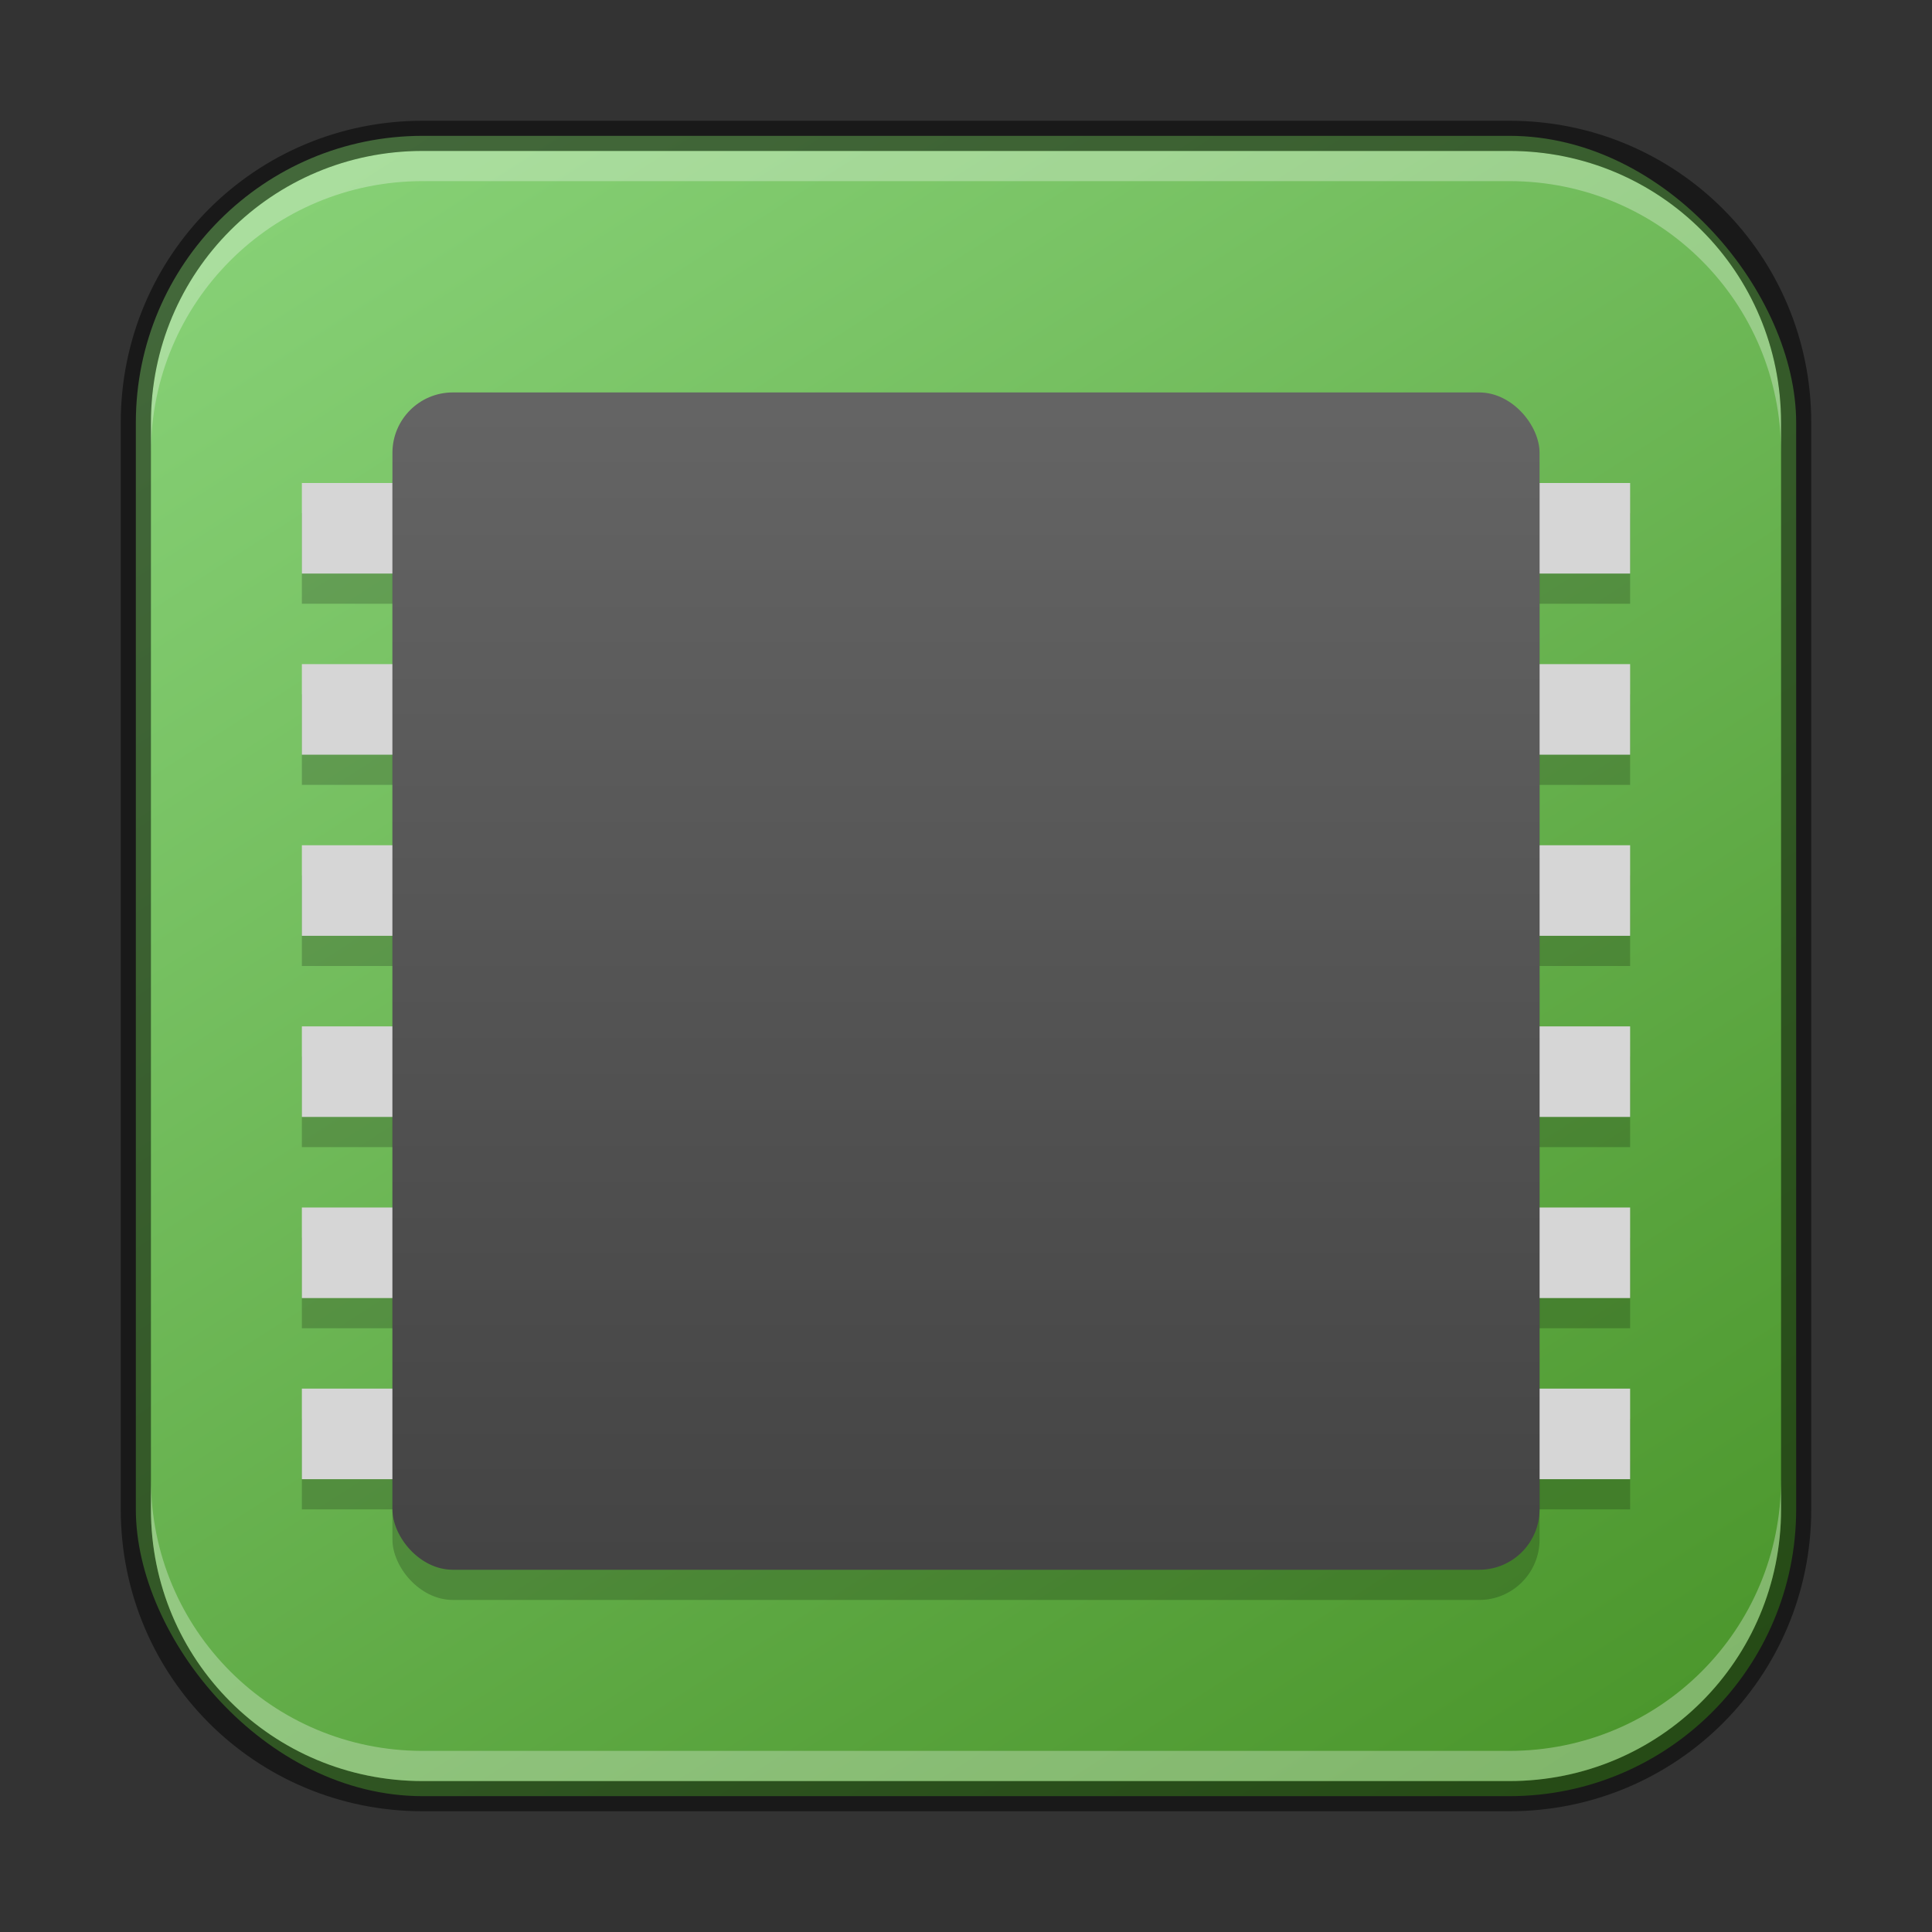 <?xml version="1.0" encoding="UTF-8" standalone="no"?>
<!-- Created with Inkscape (http://www.inkscape.org/) -->

<svg
   width="64"
   height="64"
   viewBox="0 0 64 64"
   version="1.1"
   id="svg5"
   sodipodi:docname="jockey.svg"
   inkscape:version="1.2.1 (9c6d41e410, 2022-07-14)"
   xmlns:inkscape="http://www.inkscape.org/namespaces/inkscape"
   xmlns:sodipodi="http://sodipodi.sourceforge.net/DTD/sodipodi-0.dtd"
   xmlns:xlink="http://www.w3.org/1999/xlink"
   xmlns="http://www.w3.org/2000/svg"
   xmlns:svg="http://www.w3.org/2000/svg">
  <rect x="0" y="0" width="64" height="64" fill="#333333" stroke="none"/>
  <sodipodi:namedview
     id="namedview7"
     pagecolor="#ffffff"
     bordercolor="#666666"
     borderopacity="1.0"
     inkscape:showpageshadow="2"
     inkscape:pageopacity="0.0"
     inkscape:pagecheckerboard="0"
     inkscape:deskcolor="#d1d1d1"
     inkscape:document-units="px"
     showgrid="false"
     inkscape:zoom="6.25"
     inkscape:cx="40.96"
     inkscape:cy="40.64"
     inkscape:window-width="1920"
     inkscape:window-height="1012"
     inkscape:window-x="0"
     inkscape:window-y="0"
     inkscape:window-maximized="1"
     inkscape:current-layer="svg5" />
  <defs
     id="defs2">
    <linearGradient
       inkscape:collect="always"
       id="linearGradient14659">
      <stop
         style="stop-color:#3d3d3d;stop-opacity:1;"
         offset="0"
         id="stop14655" />
      <stop
         style="stop-color:#6c6c6c;stop-opacity:1;"
         offset="1"
         id="stop14657" />
    </linearGradient>
    <linearGradient
       inkscape:collect="always"
       id="linearGradient14653">
      <stop
         style="stop-color:#4c972d;stop-opacity:1;"
         offset="0"
         id="stop14649" />
      <stop
         style="stop-color:#86d075;stop-opacity:1;"
         offset="1"
         id="stop14651" />
    </linearGradient>
    <linearGradient
       inkscape:collect="always"
       xlink:href="#linearGradient14659"
       id="linearGradient3871"
       x1="30"
       y1="59"
       x2="30"
       y2="3"
       gradientUnits="userSpaceOnUse"
       gradientTransform="translate(2,1)" />
    <linearGradient
       inkscape:collect="always"
       xlink:href="#linearGradient14653"
       id="linearGradient4605"
       x1="50"
       y1="60"
       x2="14"
       y2="4"
       gradientUnits="userSpaceOnUse" />
  </defs>
  <rect
     style="fill:url(#linearGradient4605);fill-opacity:1;stroke:none"
     id="rect184"
     width="55"
     height="55"
     x="4.5"
     y="4.5"
     ry="9.5" />
  <path
     d="m 10,17 v 3 h 44 v -3 z m 0,6 v 3 H 54 V 23 Z m 0,6 v 3 h 44 v -3 z m 0,6 v 3 h 44 v -3 z M 10,41 v 3 H 54 V 41 Z m 0,6 v 3 h 44 v -3 z"
     style="color:#000000;display:inline;overflow:visible;visibility:visible;opacity:0.2;fill:#000000;fill-opacity:1;fill-rule:nonzero;stroke:none;stroke-width:6.3;marker:none;enable-background:new"
     id="path798"
     sodipodi:nodetypes="cccccccccccccccccccccccccccccc" />
  <path
     d="m 10,16 v 3 h 44 v -3 z m 0,6 v 3 H 54 V 22 Z m 0,6 v 3 h 44 v -3 z m 0,6 v 3 h 44 v -3 z m 0,6 V 43 H 54 V 40 Z M 10,46 v 3 h 44 v -3 z"
     style="color:#000000;display:inline;overflow:visible;visibility:visible;fill:#d6d6d6;fill-opacity:1;fill-rule:nonzero;stroke:none;stroke-width:6.3;marker:none;enable-background:new"
     id="path592"
     sodipodi:nodetypes="cccccccccccccccccccccccccccccc" />
  <path
     id="rect2630"
     style="opacity:0.3;fill:#ffffff;fill-opacity:1"
     d="M 14,5 C 9.014,5 5,9.014 5,14 v 1 C 5,10.014 9.014,6 14,6 h 36 c 4.986,0 9,4.014 9,9 V 14 C 59,9.014 54.986,5 50,5 Z" />
  <path
     id="rect899"
     style="fill:#000000;stroke:none;opacity:0.5"
     d="M 14,4 C 8.46,4 4,8.46 4,14 v 36 c 0,5.54 4.46,10 10,10 h 36 c 5.54,0 10,-4.46 10,-10 V 14 C 60,8.46 55.54,4 50,4 Z m 0,1 h 36 c 4.986,0 9,4.014 9,9 v 36 c 0,4.986 -4.014,9 -9,9 H 14 C 9.014,59 5,54.986 5,50 V 14 C 5,9.014 9.014,5 14,5 Z" />
  <path
     id="rect398"
     style="opacity:0.3;fill:#ffffff"
     d="M 5 49 L 5 50 C 5 54.986 9.014 59 14 59 L 50 59 C 54.986 59 59 54.986 59 50 L 59 49 C 59 53.986 54.986 58 50 58 L 14 58 C 9.014 58 5 53.986 5 49 z " />
  <rect
     style="opacity:0.2;fill:#000000;stroke-width:3;stroke-linecap:round;stroke-linejoin:round"
     id="rect823"
     width="38"
     height="39"
     x="13"
     y="14"
     ry="2" />
  <rect
     style="opacity:1;fill:url(#linearGradient3871);fill-opacity:1.0;stroke-width:3;stroke-linecap:round;stroke-linejoin:round"
     id="rect848"
     width="38"
     height="39"
     x="13"
     y="13"
     ry="2" />
</svg>
